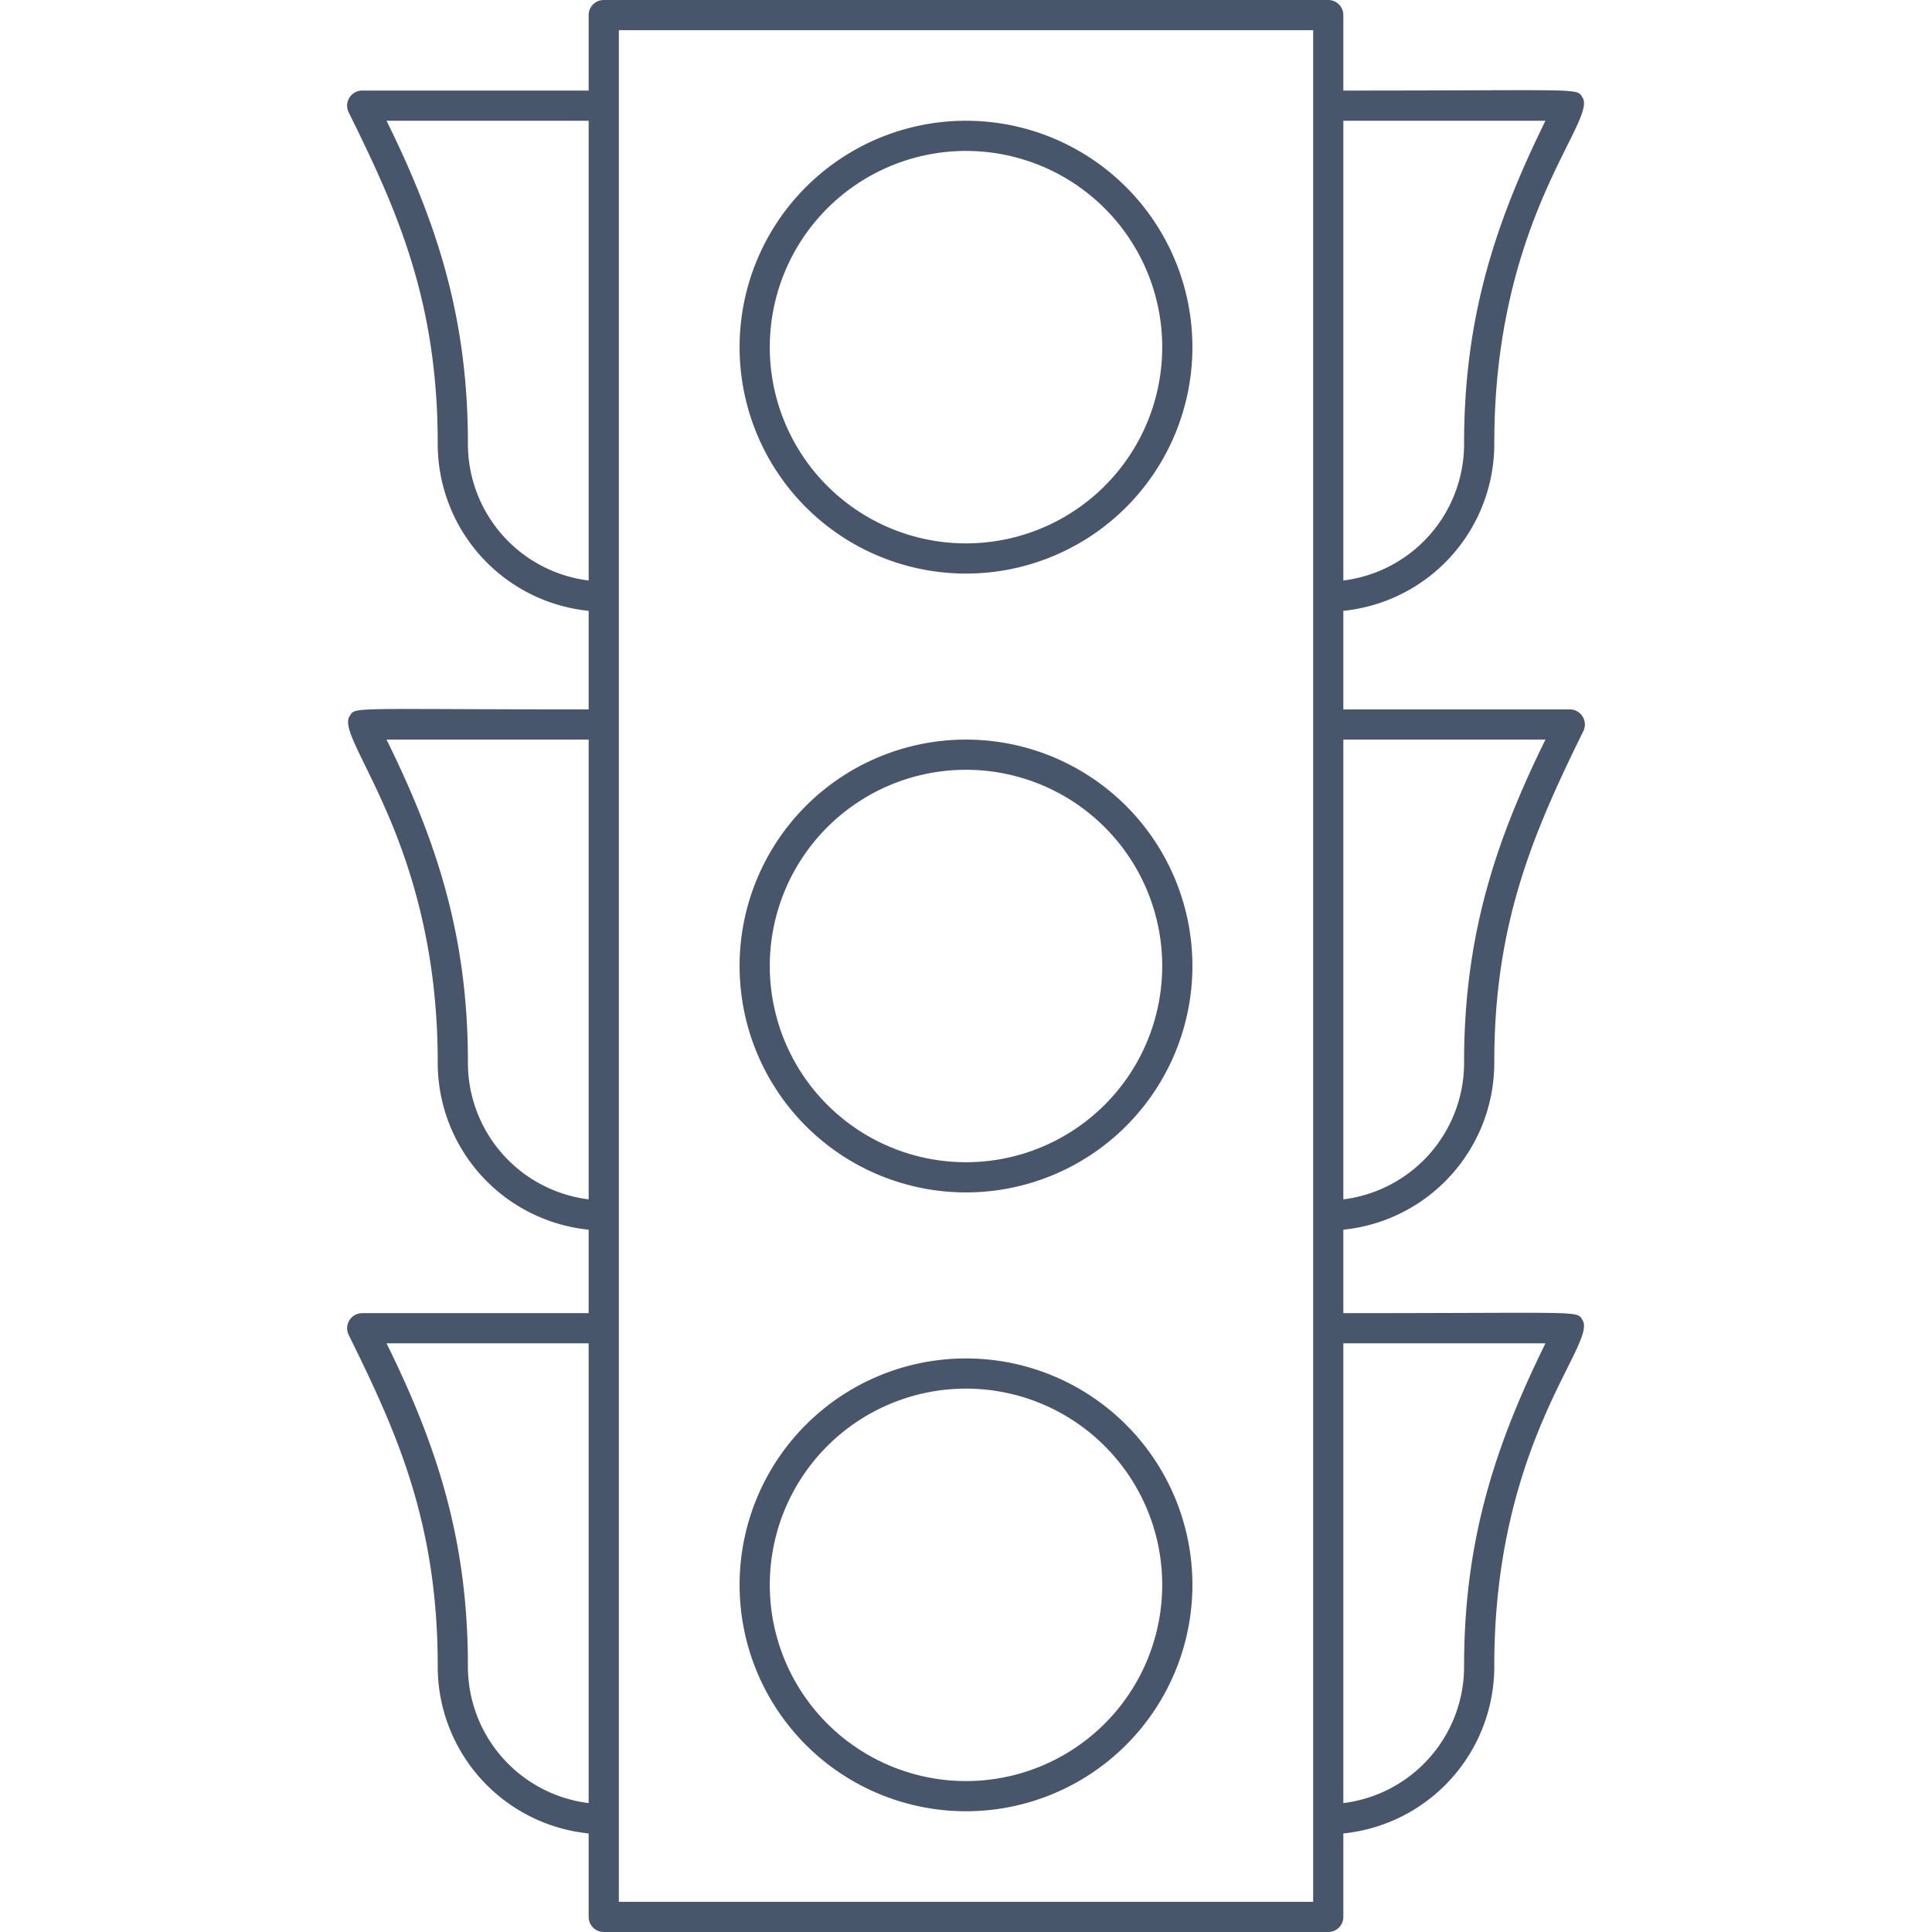 <svg xmlns="http://www.w3.org/2000/svg" viewBox="0 0 128 128"><defs><style>.cls-1{fill:#47566a;}</style></defs><title>Traffic Light</title><g id="Traffic_Light" data-name="Traffic Light"><path class="cls-1" d="M64,8A15,15,0,1,0,79,23,15,15,0,0,0,64,8Zm0,28A13,13,0,1,1,77,23,13,13,0,0,1,64,36Z"/><path class="cls-1" d="M64,49A15,15,0,1,0,79,64,15,15,0,0,0,64,49Zm0,28A13,13,0,1,1,77,64,13,13,0,0,1,64,77Z"/><path class="cls-1" d="M99,70.35c0-9.14,2.55-15.11,5.9-21.91A1,1,0,0,0,104,47H89V40.47A11.12,11.12,0,0,0,99,29.35C99,14.51,105.82,8,104.85,6.47,104.43,5.81,105.16,6,89,6V1a1,1,0,0,0-1-1H40a1,1,0,0,0-1,1V6H24a1,1,0,0,0-.9,1.44C26.17,13.67,29,19.73,29,29.35A11.12,11.12,0,0,0,39,40.47V47c-16.14,0-15.43-.2-15.85.47C22.21,49,29,55.76,29,70.35A11.12,11.12,0,0,0,39,81.47V87H24a1,1,0,0,0-.9,1.44c3.07,6.23,5.9,12.29,5.9,21.91a11.12,11.12,0,0,0,10,11.12V127a1,1,0,0,0,1,1H88a1,1,0,0,0,1-1v-5.53a11.12,11.12,0,0,0,10-11.12c0-14.84,6.82-21.33,5.85-22.88-.42-.66.31-.47-15.85-.47V81.47A11.12,11.12,0,0,0,99,70.35ZM102.39,49C99.2,55.5,97,61.79,97,70.35a9.12,9.12,0,0,1-8,9.11V49Zm0-41C99.2,14.5,97,20.79,97,29.35a9.12,9.12,0,0,1-8,9.11V8ZM31,29.35C31,20.92,28.88,14.64,25.61,8H39V38.46A9.12,9.12,0,0,1,31,29.35Zm0,41c0-8.43-2.12-14.71-5.39-21.35H39V79.46A9.12,9.12,0,0,1,31,70.35Zm0,40c0-8.43-2.12-14.71-5.39-21.35H39v30.46A9.12,9.12,0,0,1,31,110.35ZM87,126H41V2H87Zm15.39-37C99.2,95.5,97,101.79,97,110.35a9.12,9.12,0,0,1-8,9.11V89Z"/><path class="cls-1" d="M64,90a15,15,0,1,0,15,15A15,15,0,0,0,64,90Zm0,28a13,13,0,1,1,13-13A13,13,0,0,1,64,118Z"/></g></svg>